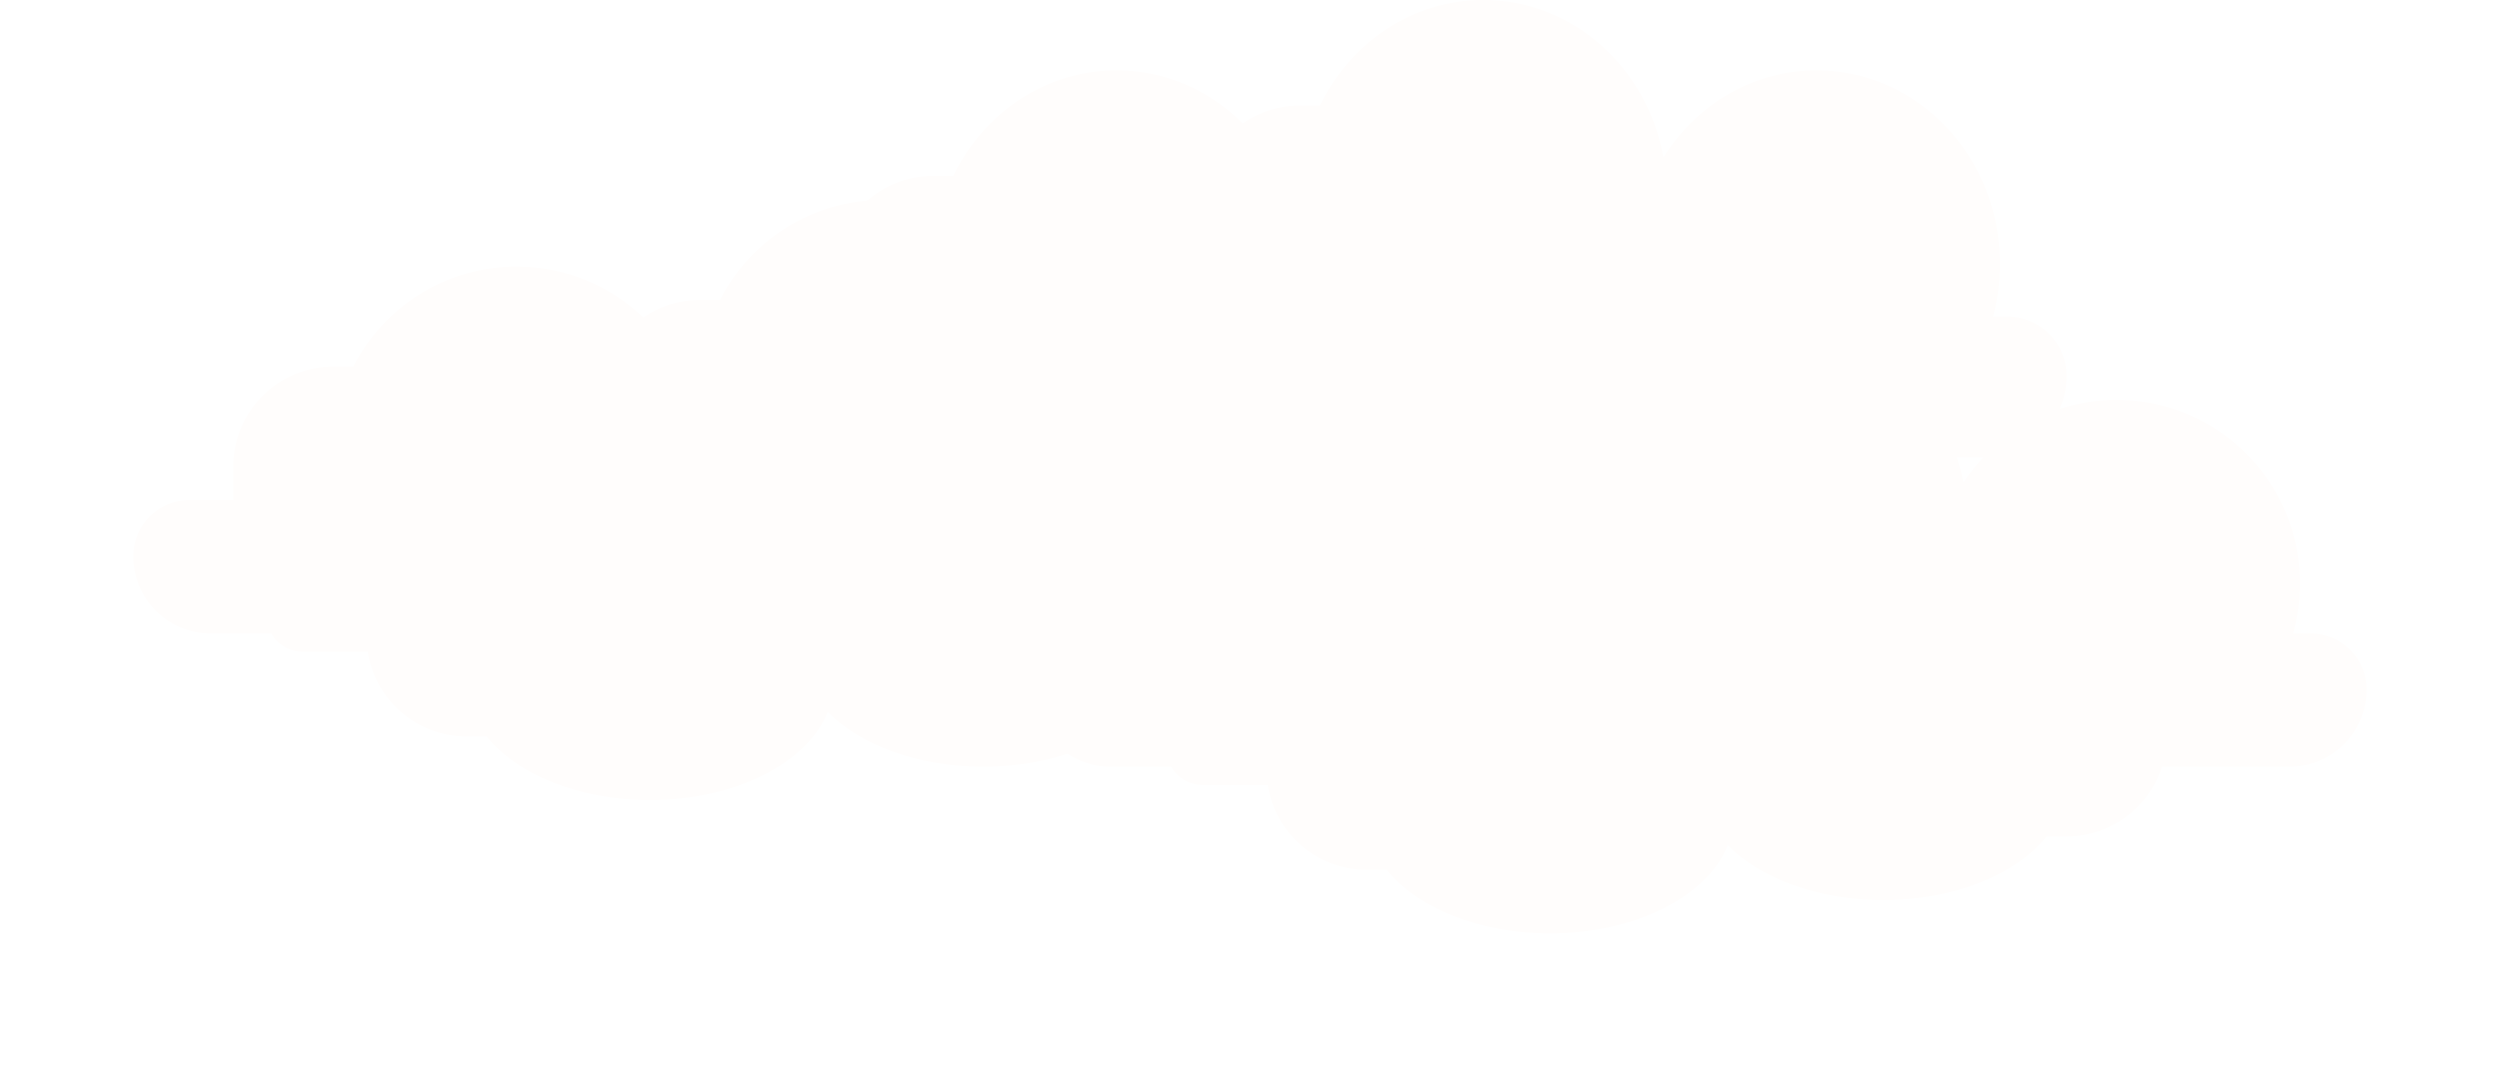 <svg width="75" height="32" viewBox="0 0 75 32" fill="none" xmlns="http://www.w3.org/2000/svg">
<g filter="url(#filter0_d_250_18)">
<path fill-rule="evenodd" clip-rule="evenodd" d="M46.302 9.526C45.315 8.581 43.975 8 42.5 8C40.363 8 38.51 9.219 37.6 11H37C35.343 11 34 12.343 34 14V15H32.684C31.754 15 31 15.754 31 16.684C31 17.963 32.037 19 33.316 19H35.138C35.322 19.326 35.671 19.546 36.072 19.546H38.034C38.253 20.987 39.498 22.091 41 22.091H41.6C42.51 23.224 44.363 24 46.5 24C49.074 24 51.236 22.875 51.835 21.355C52.807 22.343 54.533 23 56.5 23C58.637 23 60.49 22.224 61.4 21.091H62C63.34 21.091 64.475 20.212 64.86 19H68.684C69.963 19 71 17.963 71 16.684C71 15.754 70.246 15 69.316 15H68.793C68.928 14.523 69 14.02 69 13.5C69 10.462 66.538 8 63.5 8C61.579 8 59.889 8.985 58.905 10.476C58.425 7.928 56.188 6 53.5 6C51.363 6 49.51 7.219 48.6 9H48C47.37 9 46.785 9.194 46.302 9.526Z" fill="#FFFDFC"/>
</g>
<g filter="url(#filter1_d_250_18)">
<path fill-rule="evenodd" clip-rule="evenodd" d="M19.302 5.526C18.315 4.581 16.975 4 15.5 4C13.363 4 11.51 5.219 10.6 7H10C8.343 7 7 8.343 7 10V11H5.684C4.754 11 4 11.754 4 12.684C4 13.963 5.037 15 6.316 15H8.138C8.322 15.326 8.671 15.546 9.072 15.546H11.034C11.253 16.987 12.498 18.091 14 18.091H14.6C15.51 19.224 17.363 20 19.5 20C22.074 20 24.235 18.875 24.835 17.355C25.807 18.343 27.533 19 29.5 19C31.637 19 33.49 18.224 34.4 17.091H35C36.34 17.091 37.475 16.212 37.86 15H41.684C42.963 15 44 13.963 44 12.684C44 11.754 43.246 11 42.316 11H41.793C41.928 10.523 42 10.02 42 9.5C42 6.462 39.538 4 36.5 4C34.579 4 32.889 4.985 31.905 6.476C31.425 3.928 29.188 2 26.5 2C24.363 2 22.51 3.219 21.6 5H21C20.37 5 19.785 5.194 19.302 5.526Z" fill="#FFFDFC"/>
</g>
<path fill-rule="evenodd" clip-rule="evenodd" d="M47.5 17.944C45.533 17.944 43.807 17.251 42.835 16.208C42.236 17.812 40.074 19 37.5 19C35.363 19 33.51 18.181 32.6 16.985H32C30.449 16.985 29.173 15.808 29.016 14.298H27.131C26.708 14.298 26.34 14.066 26.146 13.722H24.444C23.094 13.722 22 12.628 22 11.278C22 10.296 22.796 9.5 23.778 9.5H25V8.278C25 6.621 26.343 5.278 28 5.278H28.6C29.51 3.398 31.363 2.111 33.5 2.111C34.967 2.111 36.299 2.717 37.285 3.705C37.771 3.366 38.362 3.167 39 3.167H39.6C40.51 1.287 42.363 0 44.5 0C47.188 0 49.425 2.035 49.905 4.725C50.889 3.15 52.579 2.111 54.5 2.111C57.538 2.111 60 4.71 60 7.917C60 8.466 59.928 8.997 59.793 9.5H60.222C61.204 9.5 62 10.296 62 11.278C62 12.628 60.906 13.722 59.556 13.722H55.894C55.546 14.994 54.382 15.929 53 15.929H52.4C51.49 17.125 49.637 17.944 47.5 17.944Z" fill="#FFFDFC"/>
<defs>
<filter id="filter0_d_250_18" x="27" y="6" width="48" height="26" filterUnits="userSpaceOnUse" color-interpolation-filters="sRGB">
<feFlood flood-opacity="0" result="BackgroundImageFix"/>
<feColorMatrix in="SourceAlpha" type="matrix" values="0 0 0 0 0 0 0 0 0 0 0 0 0 0 0 0 0 0 127 0" result="hardAlpha"/>
<feOffset dy="4"/>
<feGaussianBlur stdDeviation="2"/>
<feComposite in2="hardAlpha" operator="out"/>
<feColorMatrix type="matrix" values="0 0 0 0 0 0 0 0 0 0 0 0 0 0 0 0 0 0 0.25 0"/>
<feBlend mode="normal" in2="BackgroundImageFix" result="effect1_dropShadow_250_18"/>
<feBlend mode="normal" in="SourceGraphic" in2="effect1_dropShadow_250_18" result="shape"/>
</filter>
<filter id="filter1_d_250_18" x="0" y="2" width="48" height="26" filterUnits="userSpaceOnUse" color-interpolation-filters="sRGB">
<feFlood flood-opacity="0" result="BackgroundImageFix"/>
<feColorMatrix in="SourceAlpha" type="matrix" values="0 0 0 0 0 0 0 0 0 0 0 0 0 0 0 0 0 0 127 0" result="hardAlpha"/>
<feOffset dy="4"/>
<feGaussianBlur stdDeviation="2"/>
<feComposite in2="hardAlpha" operator="out"/>
<feColorMatrix type="matrix" values="0 0 0 0 0 0 0 0 0 0 0 0 0 0 0 0 0 0 0.25 0"/>
<feBlend mode="normal" in2="BackgroundImageFix" result="effect1_dropShadow_250_18"/>
<feBlend mode="normal" in="SourceGraphic" in2="effect1_dropShadow_250_18" result="shape"/>
</filter>
</defs>
</svg>
